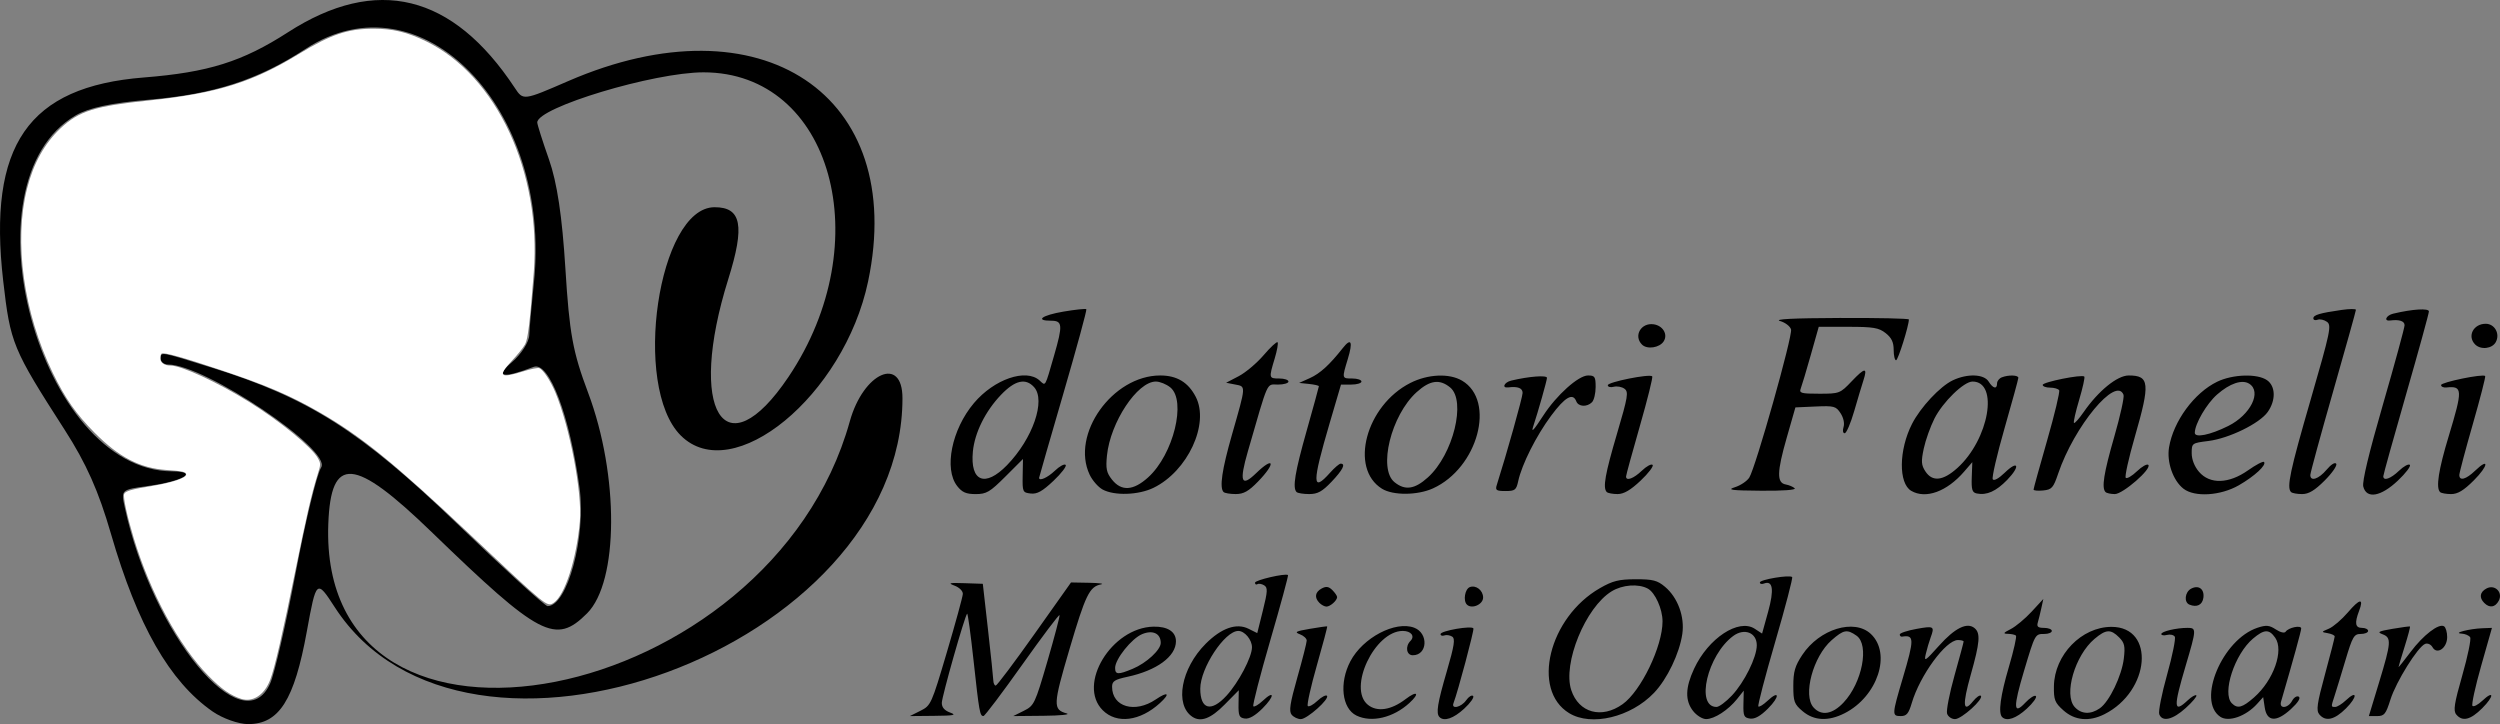 <?xml version="1.0" encoding="UTF-8" standalone="no"?>
<!-- Created with Inkscape (http://www.inkscape.org/) -->

<svg
   version="1.1"
   id="svg1"
   width="444.938"
   height="128.877"
   viewBox="0 0 444.938 128.877"
   sodipodi:docname="logo-fanelli-bianco.svg"
   inkscape:version="1.4 (86a8ad7, 2024-10-11)"
   xml:space="preserve"
   xmlns:inkscape="http://www.inkscape.org/namespaces/inkscape"
   xmlns:sodipodi="http://sodipodi.sourceforge.net/DTD/sodipodi-0.dtd"
   xmlns="http://www.w3.org/2000/svg"
   xmlns:svg="http://www.w3.org/2000/svg"><rect x="0" y="0" width="444.938" height="128.877" fill="#808080" stroke="none"/><defs
     id="defs1" /><sodipodi:namedview
     id="namedview1"
     pagecolor="#505050"
     bordercolor="#eeeeee"
     borderopacity="1"
     inkscape:showpageshadow="0"
     inkscape:pageopacity="0"
     inkscape:pagecheckerboard="0"
     inkscape:deskcolor="#505050"
     inkscape:zoom="3.4748092"
     inkscape:cx="185.04613"
     inkscape:cy="72.090289"
     inkscape:window-width="3440"
     inkscape:window-height="1369"
     inkscape:window-x="2552"
     inkscape:window-y="142"
     inkscape:window-maximized="1"
     inkscape:current-layer="g1" /><g
     inkscape:groupmode="layer"
     inkscape:label="Image"
     id="g1"
     transform="translate(163.784,146.933)"><g
       id="g2"
       style="fill:#000000;fill-opacity:1"><path
         style="fill:#000000;fill-opacity:1;stroke-width:1.691"
         d="m 32.474,-20.528 c -4.578,-4.578 1.567,-14.708 9.024,-14.876 2.528,-0.057 4.008,0.904 4.008,2.602 0,2.702 -3.421,5.206 -8.642,6.325 -2.266,0.486 -2.724,0.784 -2.724,1.772 0,3.593 4.065,4.773 7.773,2.257 2.186,-1.484 2.646,-1.094 0.752,0.638 -3.547,3.244 -7.705,3.767 -10.19,1.282 z m 5.336,-7.377 c 2.455,-1.025 4.989,-3.366 4.989,-4.607 0,-1.68 -1.414,-2.348 -3.31,-1.563 -1.869,0.774 -4.809,4.448 -4.809,6.009 0,1.22 0.529,1.247 3.13,0.161 z m 10.618,8.545 c -3.2,-2.137 -2.015,-8.612 2.379,-13.007 2.794,-2.794 5.474,-3.732 7.614,-2.664 l 1.555,0.776 1,-4.014 c 0.853,-3.427 0.887,-4.083 0.233,-4.488 -0.422,-0.261 -0.961,-0.354 -1.199,-0.207 -0.237,0.147 -0.432,0.028 -0.432,-0.265 0,-0.464 5.374,-1.711 5.872,-1.362 0.104,0.073 -1.312,5.289 -3.146,11.593 -1.834,6.303 -3.196,11.598 -3.028,11.767 0.168,0.168 0.913,-0.264 1.655,-0.961 2.172,-2.04 2.16,-0.843 -0.013,1.33 -1.299,1.299 -2.382,1.922 -3.148,1.813 -1.007,-0.144 -1.163,-0.503 -1.126,-2.602 l 0.043,-2.436 -2.536,2.571 c -2.45,2.483 -4.229,3.154 -5.722,2.157 z m 6.08,-3.761 c 2.146,-2.343 4.529,-6.874 4.529,-8.612 0,-1.345 -1.308,-2.909 -2.433,-2.909 -2.413,0 -6.769,6.617 -6.769,10.282 0,3.711 1.937,4.225 4.672,1.239 z m 11.591,3.395 c -0.512,-0.617 -0.3,-2.008 1.016,-6.655 0.915,-3.231 1.664,-6.176 1.664,-6.544 0,-0.368 -0.548,-0.875 -1.218,-1.125 -1.018,-0.381 -0.73,-0.539 1.759,-0.964 1.637,-0.279 3.033,-0.477 3.102,-0.439 0.069,0.038 -0.759,3.163 -1.839,6.945 -1.08,3.782 -1.805,7.035 -1.611,7.229 0.194,0.194 0.96,-0.217 1.702,-0.914 0.742,-0.697 1.509,-1.107 1.705,-0.911 0.533,0.533 -3.525,4.159 -4.654,4.159 -0.538,0 -1.269,-0.351 -1.625,-0.781 z m 11.537,0.147 c -2.598,-1.258 -3.11,-5.808 -1.087,-9.659 2.206,-4.199 8.009,-7.252 11.363,-5.977 2.582,0.982 2.378,4.902 -0.255,4.902 -1.133,0 -1.388,-1.576 -0.414,-2.551 0.839,-0.839 0.117,-1.779 -1.366,-1.779 -5.007,0 -9.836,10.214 -6.215,13.146 1.642,1.329 4.135,0.959 6.697,-0.996 2.1,-1.602 2.62,-1.085 0.687,0.683 -2.862,2.617 -6.723,3.532 -9.41,2.231 z m 14.778,0.272 c -0.656,-0.656 -0.379,-2.391 1.302,-8.162 1.336,-4.586 1.522,-5.798 0.947,-6.164 -0.394,-0.251 -1.02,-0.345 -1.392,-0.208 -0.372,0.136 -0.677,0.031 -0.677,-0.235 0,-0.597 5.617,-1.566 5.856,-1.011 0.147,0.34 -2.767,11.263 -3.548,13.3 -0.442,1.153 1.372,0.743 2.249,-0.509 0.457,-0.652 1.018,-0.998 1.247,-0.769 0.229,0.229 -0.492,1.25 -1.603,2.268 -1.902,1.743 -3.563,2.308 -4.381,1.49 z m 23.075,-0.7 c -6.785,-4.137 -3.608,-17.038 5.479,-22.251 2.278,-1.307 3.367,-1.577 6.36,-1.582 3.066,-0.004 3.855,0.199 5.218,1.346 2.27,1.91 3.523,5.316 3.082,8.376 -0.5,3.471 -2.697,8.049 -5.039,10.5 -4.142,4.335 -11.161,6.013 -15.101,3.611 z m 9.505,-1.592 c 3.278,-2.334 7.112,-10.282 7.112,-14.742 0,-2.203 -1.32,-5.137 -2.625,-5.836 -1.686,-0.902 -4.501,-0.691 -6.425,0.482 -4.66,2.841 -8.756,12.855 -7.195,17.587 1.335,4.046 5.404,5.164 9.132,2.509 z m 12.564,1.226 c -1.463,-1.86 -1.411,-4.154 0.169,-7.549 2.525,-5.422 7.929,-8.981 10.791,-7.105 l 1.306,0.856 1.076,-3.889 c 1.094,-3.954 0.845,-5.625 -0.748,-5.014 -0.399,0.153 -0.725,0.065 -0.725,-0.195 0,-0.513 5.31,-1.4 5.749,-0.961 0.147,0.147 -1.209,5.327 -3.012,11.511 -1.804,6.184 -3.156,11.368 -3.006,11.518 0.15,0.15 0.881,-0.297 1.622,-0.994 2.159,-2.029 2.238,-0.777 0.087,1.375 -1.33,1.33 -2.344,1.896 -3.184,1.777 -1.081,-0.153 -1.226,-0.47 -1.178,-2.573 l 0.054,-2.398 -1.194,1.497 c -1.566,1.964 -4.033,3.562 -5.505,3.566 -0.648,0.002 -1.683,-0.638 -2.3,-1.423 z m 6.882,-2.761 c 2.228,-2.362 4.432,-6.806 4.44,-8.95 0.008,-2.256 -2.216,-3.13 -4.205,-1.654 -4.581,3.401 -6.743,12.626 -2.959,12.626 0.449,0 1.675,-0.91 2.724,-2.022 z m 12.606,2.786 c -1.503,-1.265 -1.665,-1.703 -1.665,-4.508 0,-2.536 0.294,-3.55 1.6,-5.522 3.054,-4.611 9.244,-6.503 12.198,-3.728 3.719,3.494 1.201,11.119 -4.659,14.108 -2.894,1.476 -5.444,1.357 -7.474,-0.351 z m 7.278,-1.552 c 3.32,-3.52 4.627,-10.273 2.303,-11.901 -1.687,-1.181 -2.288,-1.071 -4.435,0.814 -3.3,2.898 -5.156,9.817 -3.209,11.968 1.399,1.546 3.357,1.223 5.341,-0.88 z m 18.424,1.975 c -0.171,-0.538 0.422,-3.585 1.317,-6.771 0.895,-3.187 1.627,-5.913 1.627,-6.059 0,-0.146 -0.458,-0.265 -1.018,-0.265 -2.157,0 -6.762,6.295 -8.218,11.231 -0.548,1.858 -0.922,2.3 -1.946,2.3 -1.597,0 -1.586,-0.215 0.356,-6.766 2.075,-6.999 2.062,-7.718 -0.135,-7.371 -0.223,0.035 -0.406,-0.139 -0.406,-0.387 0,-0.248 1.34,-0.694 2.977,-0.99 3.122,-0.566 3.26,-0.481 2.515,1.541 -0.254,0.689 -0.636,1.984 -0.849,2.877 -0.354,1.486 -0.155,1.365 2.345,-1.427 2.826,-3.157 4.998,-4.232 6.325,-3.131 1.087,0.902 0.952,2.531 -0.69,8.344 -1.507,5.337 -1.367,6.874 0.427,4.662 0.577,-0.712 1.198,-1.146 1.379,-0.965 0.556,0.556 -3.425,4.154 -4.596,4.154 -0.605,0 -1.24,-0.44 -1.41,-0.977 z m 9.8,0.617 c -0.724,-0.724 -0.307,-3.816 1.206,-8.952 0.851,-2.889 1.415,-5.386 1.253,-5.548 -0.162,-0.162 -0.802,-0.304 -1.422,-0.316 -0.939,-0.018 -0.855,-0.161 0.496,-0.851 0.893,-0.456 2.562,-1.847 3.71,-3.091 l 2.086,-2.261 -0.352,1.624 c -0.194,0.893 -0.479,2.05 -0.634,2.571 -0.217,0.729 0.038,0.947 1.108,0.947 0.764,0 1.39,0.244 1.39,0.541 0,0.298 -0.595,0.541 -1.321,0.541 -1.665,0 -1.652,-0.025 -3.608,6.516 -1.973,6.595 -1.92,7.99 0.217,5.713 0.812,-0.865 1.656,-1.394 1.875,-1.175 0.219,0.219 -0.51,1.232 -1.621,2.25 -1.902,1.743 -3.563,2.308 -4.381,1.49 z m 10.91,-1.191 c -1.541,-1.377 -1.732,-1.863 -1.695,-4.311 0.084,-5.569 4.927,-10.556 10.251,-10.556 7.817,0 6.888,11.441 -1.262,15.546 -2.707,1.363 -5.276,1.124 -7.294,-0.679 z m 6.481,-0.38 c 1.694,-1.186 3.901,-5.773 4.268,-8.868 0.258,-2.175 0.121,-2.784 -0.842,-3.747 -1.502,-1.502 -2.334,-1.45 -4.38,0.271 -3.488,2.935 -5.521,9.917 -3.528,12.119 1.17,1.293 2.838,1.376 4.483,0.225 z m 10.569,1.066 c -0.183,-0.476 0.446,-3.646 1.397,-7.045 0.951,-3.398 1.568,-6.44 1.371,-6.759 -0.197,-0.319 -0.818,-0.46 -1.38,-0.313 -0.562,0.147 -1.021,0.077 -1.021,-0.156 0,-0.469 2.676,-1.1 4.668,-1.1 1.617,0 1.607,0.206 -0.338,6.766 -2.208,7.445 -2.145,8.493 0.369,6.132 0.688,-0.646 1.38,-1.046 1.538,-0.888 0.158,0.158 -0.694,1.174 -1.894,2.257 -2.318,2.094 -4.163,2.527 -4.709,1.104 z m 10.867,0.452 c -4.232,-2.826 0.349,-13.777 6.63,-15.85 1.542,-0.509 2.091,-0.457 3.255,0.306 0.81,0.53 1.543,0.702 1.739,0.407 0.492,-0.744 2.774,-1.222 2.774,-0.581 0,0.44 -1.381,5.456 -3.586,13.02 -0.392,1.346 1.236,1.222 1.97,-0.15 0.323,-0.604 0.858,-0.93 1.189,-0.726 0.378,0.233 -0.146,1.056 -1.409,2.214 -2.591,2.374 -4.276,2.259 -4.659,-0.317 l -0.271,-1.821 -1.081,1.2 c -1.992,2.211 -5.066,3.29 -6.551,2.299 z m 6.021,-3.459 c 3.464,-3.041 5.337,-8.349 3.747,-10.618 -1.089,-1.555 -1.949,-1.52 -3.947,0.161 -3.274,2.755 -5.553,9.727 -3.764,11.516 1.013,1.013 1.864,0.785 3.964,-1.058 z m 11.599,3.031 c -0.58,-0.698 -0.405,-1.92 1.025,-7.172 0.948,-3.482 1.719,-6.496 1.715,-6.698 -0.005,-0.203 -0.557,-0.464 -1.226,-0.58 -1.195,-0.208 -1.191,-0.223 0.191,-0.806 0.775,-0.327 2.296,-1.63 3.38,-2.896 2.13,-2.489 2.877,-2.586 1.992,-0.261 -0.828,2.177 -0.681,3.017 0.526,3.017 0.595,0 1.083,0.244 1.083,0.541 0,0.298 -0.594,0.541 -1.32,0.541 -1.191,0 -1.458,0.463 -2.733,4.736 -0.777,2.605 -1.644,5.442 -1.927,6.305 -0.644,1.965 -0.645,1.949 0.127,1.949 0.353,0 1.204,-0.529 1.892,-1.175 2.067,-1.942 2.092,-0.637 0.028,1.427 -2.057,2.057 -3.637,2.414 -4.752,1.071 z m 24.374,0.021 c -0.557,-0.671 -0.361,-1.944 1.079,-6.987 0.968,-3.391 1.596,-6.432 1.395,-6.757 -0.201,-0.325 -0.899,-0.619 -1.551,-0.654 -1.625,-0.088 1.429,-0.866 3.745,-0.954 l 1.683,-0.064 -1.918,6.756 c -1.055,3.716 -1.751,6.924 -1.546,7.129 0.205,0.205 0.98,-0.197 1.722,-0.894 2.153,-2.023 2.169,-0.852 0.018,1.299 -2.09,2.09 -3.535,2.442 -4.626,1.128 z M 0.039,-20.435 c 1.85,-0.924 1.96,-1.168 4.696,-10.418 1.541,-5.21 2.82,-9.878 2.842,-10.374 0.023,-0.509 -0.609,-1.146 -1.448,-1.462 -1.268,-0.477 -1.008,-0.544 1.758,-0.451 l 3.246,0.109 0.918,8.119 c 0.505,4.465 0.932,8.545 0.948,9.066 0.017,0.521 0.213,0.938 0.436,0.926 0.223,-0.011 3.329,-4.145 6.901,-9.186 l 6.495,-9.165 3.248,0.059 c 1.786,0.032 2.725,0.161 2.086,0.286 -2.046,0.4 -2.761,1.872 -5.608,11.533 -2.934,9.956 -2.967,10.741 -0.486,11.435 0.716,0.2 -1.134,0.388 -4.111,0.417 l -5.413,0.053 1.894,-0.946 c 1.827,-0.913 1.975,-1.224 4.184,-8.795 1.259,-4.317 2.234,-8.015 2.165,-8.218 -0.069,-0.204 -3.047,3.749 -6.62,8.784 -3.572,5.035 -6.685,9.159 -6.918,9.166 -0.641,0.018 -0.762,-0.663 -1.767,-9.885 -0.512,-4.699 -1.026,-8.448 -1.143,-8.331 -0.436,0.436 -4.501,14.757 -4.508,15.882 -0.005,0.79 0.478,1.35 1.481,1.716 1.223,0.447 0.716,0.551 -2.842,0.586 l -4.33,0.042 z M 259.64,-25.506 c 2.16,-7.114 2.219,-7.942 0.61,-8.544 -1.018,-0.381 -0.73,-0.539 1.759,-0.964 1.637,-0.279 3.042,-0.468 3.122,-0.419 0.08,0.049 -0.343,1.647 -0.94,3.552 -0.597,1.905 -1.089,3.548 -1.092,3.653 -0.003,0.104 0.959,-1.096 2.139,-2.667 2.277,-3.03 5.03,-5.142 5.956,-4.57 0.307,0.19 0.558,1.053 0.558,1.918 0,1.96 -1.819,3.215 -2.61,1.801 -0.278,-0.497 -0.862,-0.761 -1.307,-0.591 -1.294,0.496 -5.173,6.718 -6.18,9.911 -0.82,2.601 -1.094,2.939 -2.384,2.939 h -1.458 z M 71.053,-39.622 c -0.948,-0.948 -0.796,-1.94 0.395,-2.578 0.789,-0.422 1.253,-0.351 1.894,0.29 0.467,0.467 0.849,1.027 0.849,1.244 0,0.6 -1.223,1.693 -1.894,1.693 -0.327,0 -0.888,-0.292 -1.245,-0.65 z m 26.233,0.289 c -0.698,-0.698 -0.351,-2.775 0.52,-3.109 1.094,-0.42 2.367,0.577 2.367,1.854 0,1.24 -2.022,2.119 -2.887,1.255 z m 128.594,0.009 c -1.009,-0.417 -0.817,-2.241 0.3,-2.839 1.341,-0.717 2.403,0.073 2.183,1.623 -0.181,1.272 -1.171,1.757 -2.483,1.216 z m 52.475,-0.297 c -0.948,-0.948 -0.796,-1.94 0.395,-2.578 1.486,-0.795 2.978,0.697 2.183,2.183 -0.637,1.191 -1.63,1.343 -2.578,0.395 z M 6.574,-60.425 c -2.396,-3.046 -0.977,-10.082 2.978,-14.767 3.591,-4.254 9.266,-6.212 11.678,-4.03 1.118,1.012 0.909,1.37 2.595,-4.462 1.559,-5.392 1.494,-6.166 -0.512,-6.166 -2.987,0 -1.667,-0.977 2.2,-1.63 2.103,-0.355 3.924,-0.545 4.046,-0.424 0.122,0.122 -1.721,6.882 -4.095,15.024 -2.374,8.141 -4.316,14.886 -4.316,14.989 0,0.651 1.525,-0.035 2.806,-1.263 0.832,-0.797 1.696,-1.266 1.919,-1.042 0.224,0.224 -0.751,1.501 -2.165,2.838 -1.98,1.871 -2.914,2.391 -4.055,2.26 -1.424,-0.164 -1.48,-0.289 -1.428,-3.159 l 0.055,-2.988 -3.124,3.124 c -2.765,2.765 -3.373,3.124 -5.293,3.124 -1.699,0 -2.412,-0.309 -3.291,-1.426 z m 8.876,-3.729 c 4.568,-4.701 6.931,-11.53 4.803,-13.882 -1.505,-1.663 -3.394,-1.225 -5.874,1.363 -2.788,2.909 -4.693,6.746 -5.015,10.097 -0.516,5.374 2.176,6.445 6.087,2.421 z m 17.001,4.341 c -0.78,-0.424 -1.815,-1.608 -2.3,-2.631 -3.402,-7.169 4.059,-17.664 12.557,-17.664 2.97,0 4.983,1.212 6.326,3.81 2.48,4.796 -1.451,13.246 -7.533,16.19 -2.678,1.296 -6.953,1.436 -9.051,0.296 z m 8.105,-2.157 c 4.501,-4.067 6.86,-13.652 3.943,-16.019 -0.703,-0.57 -1.859,-1.037 -2.569,-1.037 -3.3,0 -8.102,7.259 -8.7,13.151 -0.238,2.345 -0.088,3.066 0.893,4.305 1.675,2.115 3.797,1.983 6.434,-0.4 z m 13.429,2.61 c -0.762,-0.762 -0.293,-3.97 1.491,-10.211 2.531,-8.853 2.511,-8.549 0.584,-8.924 l -1.624,-0.316 2.242,-1.171 c 1.233,-0.644 3.231,-2.328 4.439,-3.742 1.208,-1.414 2.322,-2.446 2.474,-2.294 0.152,0.152 -0.08,1.461 -0.515,2.908 -1.053,3.498 -1.042,3.542 0.832,3.542 0.893,0 1.624,0.244 1.624,0.541 0,0.298 -0.842,0.541 -1.871,0.541 -2.087,0 -1.609,-1.062 -5.361,11.908 -1.559,5.388 -1.175,6.429 1.438,3.896 3.258,-3.157 3.598,-1.863 0.382,1.451 -1.683,1.734 -2.566,2.23 -3.969,2.23 -0.993,0 -1.967,-0.162 -2.166,-0.361 z m 12.99,0 c -0.75,-0.75 -0.294,-3.514 1.804,-10.939 1.191,-4.213 2.165,-7.763 2.165,-7.889 0,-0.125 -0.792,-0.31 -1.759,-0.41 l -1.759,-0.182 1.911,-0.858 c 1.82,-0.817 3.509,-2.357 5.861,-5.342 1.5,-1.904 1.839,-1.17 0.895,1.94 -1.063,3.505 -1.071,3.472 0.805,3.472 0.893,0 1.624,0.244 1.624,0.541 0,0.298 -0.819,0.541 -1.82,0.541 h -1.82 l -2.019,6.866 c -3.155,10.732 -3.144,12.428 0.062,8.831 0.796,-0.893 1.65,-1.624 1.899,-1.624 0.942,0 0.381,1.112 -1.629,3.225 -1.656,1.74 -2.467,2.188 -3.969,2.188 -1.038,0 -2.05,-0.162 -2.249,-0.361 z m 15.203,-0.589 c -5.852,-3.628 -2.851,-14.826 5.046,-18.828 3.127,-1.584 6.925,-1.753 9.202,-0.408 6.052,3.575 2.824,15.54 -5.173,19.173 -2.755,1.252 -7.109,1.282 -9.075,0.063 z m 8.173,-2.021 c 4.501,-4.067 6.86,-13.652 3.943,-16.019 -1.876,-1.522 -3.596,-1.276 -5.951,0.851 -4.547,4.108 -6.891,13.631 -3.943,16.02 1.877,1.521 3.596,1.275 5.951,-0.852 z m 31.832,2.61 c -0.735,-0.735 -0.307,-3.175 1.82,-10.378 1.948,-6.597 2.089,-7.452 1.328,-8.009 -0.469,-0.343 -1.328,-0.499 -1.91,-0.347 -0.582,0.152 -1.057,0.027 -1.057,-0.279 0,-0.568 7.436,-2.058 7.91,-1.584 0.144,0.144 -0.846,4.12 -2.2,8.837 -1.354,4.717 -2.462,8.764 -2.462,8.995 0,0.864 1.345,0.371 2.806,-1.03 0.832,-0.797 1.696,-1.266 1.919,-1.042 0.224,0.224 -0.734,1.485 -2.128,2.802 -1.795,1.696 -2.992,2.395 -4.1,2.395 -0.861,0 -1.727,-0.162 -1.926,-0.361 z m 54.192,-0.212 c -2.294,-1.337 -2.225,-7.29 0.137,-11.921 1.507,-2.954 4.993,-6.68 7.252,-7.752 2.593,-1.23 5.54,-1.129 6.382,0.219 0.785,1.257 1.498,1.413 1.498,0.329 0,-0.415 0.385,-0.902 0.856,-1.083 1.205,-0.462 2.933,-0.409 2.933,0.091 0,0.231 -1.103,4.262 -2.451,8.958 -1.348,4.696 -2.295,8.791 -2.104,9.1 0.205,0.331 1.073,-0.143 2.119,-1.157 2.44,-2.365 2.849,-1.206 0.447,1.267 -1.975,2.033 -3.641,2.777 -5.411,2.416 -0.816,-0.167 -0.973,-0.674 -0.892,-2.89 l 0.098,-2.687 -1.451,1.682 c -3.071,3.56 -6.836,4.931 -9.414,3.428 z m 8.212,-4.073 c 5.623,-5.08 7.425,-15.381 2.69,-15.381 -1.546,0 -5.273,3.623 -6.774,6.584 -0.723,1.427 -1.579,3.826 -1.901,5.332 -0.492,2.294 -0.446,2.954 0.286,4.071 1.247,1.903 3.144,1.701 5.699,-0.607 z m 26.362,4.285 c -0.73,-0.73 -0.316,-3.349 1.564,-9.877 1.059,-3.677 1.797,-7.018 1.641,-7.425 -1.311,-3.416 -8.774,5.576 -11.632,14.016 -0.861,2.542 -1.137,2.853 -2.671,3.005 -0.941,0.093 -1.711,0.021 -1.711,-0.161 0,-0.182 1.09,-4.128 2.422,-8.768 1.332,-4.641 2.292,-8.648 2.133,-8.905 -0.159,-0.257 -0.883,-0.467 -1.61,-0.467 -0.727,0 -1.321,-0.219 -1.321,-0.486 0,-0.51 6.984,-1.912 7.409,-1.487 0.135,0.135 -0.276,1.997 -0.914,4.138 -0.638,2.141 -1.056,3.995 -0.931,4.121 0.126,0.126 0.906,-0.749 1.734,-1.943 2.616,-3.775 5.979,-6.508 8.007,-6.508 3.719,0 3.856,1.354 1.098,10.906 -1.1,3.809 -1.828,7.097 -1.618,7.307 0.21,0.21 1.107,-0.314 1.994,-1.163 0.887,-0.85 1.796,-1.362 2.02,-1.138 0.671,0.671 -4.516,5.197 -5.957,5.197 -0.712,0 -1.457,-0.162 -1.655,-0.361 z m 13.868,-0.598 c -1.853,-1.448 -3,-4.743 -2.563,-7.364 0.773,-4.642 4.481,-9.694 8.566,-11.672 2.774,-1.343 7.155,-1.477 8.876,-0.272 1.537,1.076 1.585,3.595 0.11,5.667 -1.457,2.046 -6.879,4.693 -10.555,5.152 -2.925,0.365 -2.966,0.395 -2.966,2.172 0,1.124 0.491,2.373 1.306,3.321 1.931,2.245 5.301,2.141 8.722,-0.271 1.397,-0.984 2.673,-1.656 2.837,-1.492 0.515,0.515 -1.661,2.533 -4.476,4.151 -3.257,1.873 -7.873,2.157 -9.857,0.607 z m 7.962,-11.154 c 3.98,-1.98 6.024,-6.099 3.737,-7.532 -1.268,-0.795 -3.449,-0.06 -5.707,1.922 -1.87,1.641 -3.946,5.199 -3.973,6.806 -0.015,0.96 2.711,0.412 5.942,-1.196 z m 11.186,11.752 c -0.81,-0.81 -0.185,-3.759 3.476,-16.387 3.523,-12.156 3.762,-13.291 2.924,-13.904 -0.502,-0.367 -1.254,-0.536 -1.671,-0.376 -0.418,0.16 -0.759,0.048 -0.759,-0.249 0,-0.595 1.136,-0.934 5.007,-1.492 1.414,-0.204 2.571,-0.214 2.571,-0.023 0,0.191 -1.827,6.731 -4.059,14.532 -2.233,7.801 -4.059,14.492 -4.059,14.869 0,1.214 1.49,0.73 2.896,-0.941 0.806,-0.958 1.512,-1.393 1.719,-1.058 0.193,0.312 -0.734,1.653 -2.061,2.979 -1.77,1.77 -2.838,2.411 -4.016,2.411 -0.883,0 -1.767,-0.162 -1.966,-0.361 z m 12.855,-0.978 c -0.219,-0.873 1,-5.958 3.508,-14.627 2.114,-7.309 3.844,-13.648 3.844,-14.087 0,-0.742 -0.945,-1.05 -2.571,-0.839 -1.196,0.155 -0.72,-0.914 0.541,-1.215 3.454,-0.824 6.36,-1.005 6.36,-0.397 0,0.35 -1.827,6.987 -4.059,14.749 -2.233,7.763 -4.059,14.324 -4.059,14.581 0,0.908 1.313,0.449 2.806,-0.982 0.832,-0.797 1.696,-1.266 1.919,-1.042 0.224,0.224 -0.734,1.485 -2.128,2.802 -3.04,2.873 -5.595,3.311 -6.161,1.057 z m 13.666,0.978 c -0.767,-0.767 -0.277,-3.94 1.534,-9.923 2.526,-8.35 2.497,-8.984 -0.406,-8.688 -0.521,0.053 -0.947,-0.141 -0.947,-0.43 0,-0.503 7.432,-2.032 7.85,-1.615 0.111,0.111 -0.879,3.965 -2.2,8.565 -1.321,4.6 -2.402,8.675 -2.402,9.055 0,1.117 1.182,0.798 2.806,-0.758 2.576,-2.468 2.373,-0.881 -0.219,1.71 -1.8,1.8 -2.869,2.445 -4.05,2.445 -0.883,0 -1.767,-0.162 -1.966,-0.361 z M 102.599,-60.592 c 1.768,-5.57 4.597,-15.651 4.603,-16.403 0.007,-0.872 -0.865,-1.208 -2.563,-0.988 -1.196,0.155 -0.72,-0.914 0.541,-1.215 3.159,-0.754 6.36,-0.998 6.36,-0.487 0,0.448 -1.571,5.994 -2.448,8.643 -0.409,1.236 0.084,0.703 1.801,-1.947 2.346,-3.621 6.249,-7.119 7.942,-7.119 1.22,0 1.365,0.219 1.365,2.057 0,1.131 -0.292,2.349 -0.65,2.706 -0.901,0.901 -2.42,0.813 -2.794,-0.162 -0.604,-1.575 -1.999,-0.775 -4.484,2.571 -2.642,3.557 -5.215,8.673 -5.853,11.637 -0.339,1.576 -0.575,1.759 -2.266,1.759 -1.623,0 -1.841,-0.147 -1.554,-1.052 z m 42.411,0.364 c 0.994,-0.318 2.133,-1.085 2.532,-1.704 1.115,-1.73 7.739,-25.209 7.437,-26.362 -0.146,-0.559 -1.029,-1.238 -1.962,-1.509 -1.148,-0.333 2.281,-0.507 10.618,-0.54 6.773,-0.027 12.314,0.094 12.314,0.268 0,1.114 -1.929,7.261 -2.278,7.261 -0.235,0 -0.428,-0.835 -0.428,-1.855 0,-1.359 -0.381,-2.155 -1.426,-2.977 -1.22,-0.959 -2.185,-1.122 -6.668,-1.122 h -5.241 l -1.415,5.007 c -0.778,2.754 -1.579,5.433 -1.78,5.954 -0.325,0.845 0.032,0.947 3.295,0.947 3.582,0 3.705,-0.048 5.774,-2.222 2.349,-2.469 2.845,-2.509 2.08,-0.166 -0.283,0.867 -1.025,3.342 -1.649,5.5 -0.624,2.158 -1.384,3.924 -1.689,3.924 -0.313,0 -0.401,-0.484 -0.203,-1.109 0.208,-0.657 -0.009,-1.66 -0.533,-2.46 -0.817,-1.247 -1.16,-1.338 -4.46,-1.191 l -3.575,0.159 -1.549,5.413 c -1.748,6.106 -1.788,8.015 -0.175,8.302 0.595,0.106 1.314,0.412 1.597,0.681 0.307,0.292 -2.089,0.466 -5.954,0.433 -5.405,-0.046 -6.171,-0.15 -4.661,-0.633 z m -16.56,-25.377 c -1.55,-1.55 -0.168,-3.944 2.084,-3.61 1.643,0.244 2.557,1.788 1.787,3.018 -0.728,1.163 -2.958,1.504 -3.871,0.592 z m 148.282,-0.023 c -1.456,-1.456 -0.322,-3.681 1.875,-3.681 1.604,0 2.592,1.777 1.805,3.248 -0.642,1.2 -2.674,1.439 -3.681,0.433 z"
         id="path1"
         inkscape:highlight-color="#ffffff" /><path
         style="fill:#000000;fill-opacity:1"
         d="m -125.951,-20.307 c -7.647,-5.328 -13.366,-15.327 -18.081,-31.611 -2.204,-7.612 -4.388,-12.52 -8.231,-18.5 -9.292,-14.461 -9.671,-15.376 -10.95,-26.509 -2.778,-24.173 4.423,-34.586 25.047,-36.219 11.447,-0.906 17.507,-2.807 25.619,-8.033 15.783,-10.169 29.324,-6.853 40.384,9.888 1.497,2.266 1.497,2.266 9.497,-1.206 34.361,-14.914 60.367,2.448 53.385,35.641 -4.274,20.321 -24.127,36.649 -33.349,27.427 -8.723,-8.723 -4.004,-40.598 6.013,-40.623 4.806,-0.012 5.434,3.273 2.447,12.801 -7.358,23.473 -0.677,34.338 10.709,17.412 16.131,-23.98 7.704,-54.219 -15.11,-54.219 -8.841,0 -29.596,6.256 -29.596,8.921 0,0.356 0.939,3.32 2.087,6.585 1.443,4.105 2.345,10.112 2.925,19.465 0.714,11.524 1.311,14.788 4.032,22.028 5.541,14.746 5.456,33.654 -0.176,39.286 -5.622,5.622 -8.41,4.164 -27.671,-14.474 -13.827,-13.379 -17.924,-13.703 -18.385,-1.451 -1.82,48.423 78.679,32.599 92.815,-18.244 2.423,-8.714 9.373,-11.771 9.373,-4.123 0,44.464 -77.812,73.117 -101.036,37.204 -3.228,-4.991 -3.292,-4.935 -4.973,4.302 -2.224,12.225 -4.93,16.5 -10.444,16.5 -1.707,0 -4.557,-1.012 -6.333,-2.25 z m 10.255,-5 c 0.79,-1.788 2.838,-10.675 4.551,-19.75 1.713,-9.075 3.749,-17.481 4.524,-18.681 1.986,-3.071 -20.697,-18.319 -27.251,-18.319 -0.712,0 -1.295,-0.45 -1.295,-1 0,-1.323 -0.307,-1.376 9.198,1.596 17.122,5.354 26.453,11.291 43.462,27.653 8.434,8.113 15.715,14.751 16.182,14.751 3.518,0 6.855,-12.304 5.696,-21 -1.712,-12.842 -5.432,-22.639 -8.194,-21.579 -5.514,2.116 -6.95,1.801 -3.844,-0.842 1.65,-1.404 3.037,-3.572 3.083,-4.816 0.046,-1.245 0.415,-5.413 0.821,-9.263 3.284,-31.143 -20.043,-55.092 -40.609,-41.692 -8.532,5.559 -16.295,8.078 -27.916,9.061 -6.598,0.558 -10.719,1.438 -13.014,2.778 -20.397,11.912 -6.522,63.222 17.135,63.363 4.862,0.029 2.025,1.751 -4.3,2.609 -4.758,0.646 -4.794,0.679 -4.128,3.766 4.881,22.62 21.085,42.246 25.897,31.365 z"
         id="path1-8"
         inkscape:label="path1" /></g><path
       style="fill:#ffffff;fill-opacity:1;stroke-width:0.288"
       d="m -120.87,-22.56 c -1.901,-0.614 -3.518,-1.751 -5.808,-4.081 -5.236,-5.327 -10.336,-14.729 -13.306,-24.528 -1.154,-3.807 -1.913,-7.3 -1.704,-7.844 0.198,-0.517 1.368,-0.854 4.99,-1.437 3.451,-0.556 6.043,-1.42 6.043,-2.015 0,-0.483 -0.568,-0.616 -3.523,-0.826 -4.71,-0.335 -8.414,-2.256 -12.75,-6.614 -3.285,-3.301 -5.252,-6.114 -7.466,-10.675 -5.197,-10.708 -6.957,-23.355 -4.567,-32.808 1.13,-4.468 3.141,-8.072 5.99,-10.738 3.259,-3.049 6.033,-3.914 15.84,-4.939 11.881,-1.242 18.295,-3.235 26.482,-8.231 5.743,-3.504 8.765,-4.527 13.377,-4.527 3.43,0 5.984,0.618 9.353,2.263 12.537,6.12 20.508,23.243 19.131,41.096 -0.705,9.138 -1.031,11.836 -1.55,12.819 -0.284,0.538 -1.352,1.867 -2.372,2.954 -2.581,2.748 -2.091,3.163 2.157,1.821 1.257,-0.397 2.499,-0.641 2.759,-0.541 0.662,0.254 1.985,2.256 2.836,4.291 2.574,6.152 4.814,17.911 4.375,22.959 -0.584,6.713 -2.674,13.211 -4.668,14.518 -1.173,0.769 -1.159,0.78 -14.897,-12.171 -13.541,-12.766 -19.415,-17.524 -26.98,-21.856 -5.07,-2.904 -9.367,-4.738 -17.262,-7.371 -6.959,-2.32 -10.205,-3.224 -10.631,-2.961 -0.131,0.081 -0.238,0.459 -0.238,0.839 0,0.764 0.732,1.288 1.801,1.288 1.955,0 8.37,2.96 13.972,6.446 5.569,3.466 11.227,8.097 12.278,10.05 0.53,0.984 0.528,1.031 -0.074,2.972 -1.064,3.428 -1.994,7.457 -3.945,17.081 -2.256,11.127 -3.654,17.198 -4.452,19.33 -1.02,2.726 -3.109,4.109 -5.191,3.436 z"
       id="path2" /></g></svg>
